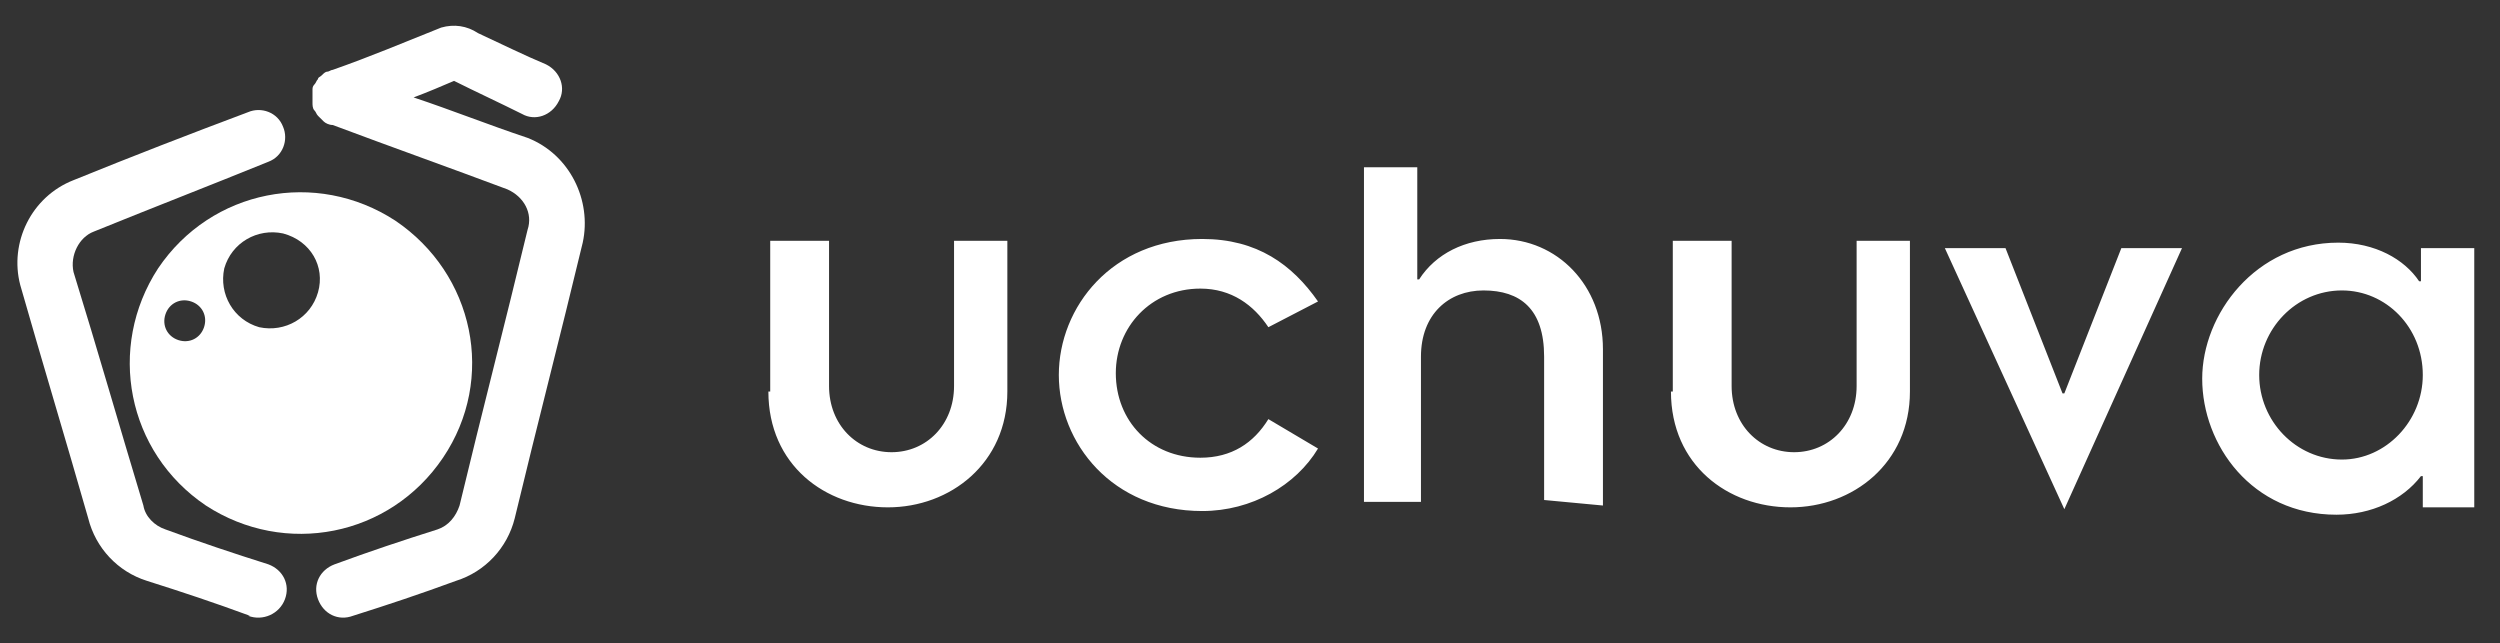 <?xml version="1.0" encoding="utf-8"?>
<!-- Generator: Adobe Illustrator 25.4.1, SVG Export Plug-In . SVG Version: 6.00 Build 0)  -->
<svg version="1.1" id="katman_1" xmlns="http://www.w3.org/2000/svg" xmlns:xlink="http://www.w3.org/1999/xlink" x="0px" y="0px"
	 viewBox="0 0 136 35" style="enable-background:new 0 0 136 35;" xml:space="preserve">
<rect x="0" y="0" width="136" height="35" fill="#333333" stroke="none"/>
<style type="text/css">
	.st0{fill-rule:evenodd;clip-rule:evenodd;fill:#FFFFFF;}
</style>
<path class="st0" d="M21.5,12c-4.3-2.8-10-1.7-12.9,2.6c-2.8,4.3-1.7,10,2.6,12.9c4.3,2.8,10,1.7,12.9-2.6
	C27,20.6,25.8,14.9,21.5,12z M11.1,17.8c-0.2,0.6-0.8,0.9-1.4,0.7c-0.6-0.2-0.9-0.8-0.7-1.4c0.2-0.6,0.8-0.9,1.4-0.7
	C11,16.6,11.3,17.2,11.1,17.8z M17.3,15.9c-0.4,1.4-1.8,2.2-3.2,1.9c-1.4-0.4-2.2-1.8-1.9-3.2c0.4-1.4,1.8-2.2,3.2-1.9
	C16.9,13.1,17.7,14.5,17.3,15.9z"/>
<g>
	<path class="st0" d="M14.6,30.7c-1.9-0.6-3.7-1.2-5.6-1.9c-0.6-0.2-1.1-0.7-1.2-1.3c0,0,0,0,0,0C6.5,23.2,5.3,19,4,14.8
		c-0.2-0.9,0.3-1.9,1.1-2.2c3.2-1.3,6.3-2.5,9.5-3.8c0.8-0.3,1.1-1.2,0.8-1.9c-0.3-0.8-1.2-1.1-1.9-0.8C10.3,7.3,7.2,8.5,4,9.8
		c-2.3,0.9-3.5,3.4-2.9,5.7c0,0,0,0,0,0c1.2,4.2,2.5,8.5,3.7,12.7c0.4,1.6,1.6,2.9,3.2,3.4c1.9,0.6,3.7,1.2,5.6,1.9l-0.1,0
		c0.8,0.3,1.7-0.1,2-0.9C15.8,31.8,15.4,31,14.6,30.7z"/>
	<path class="st0" d="M28.7,7.5c-2.1-0.7-4.1-1.5-6.2-2.2C23.3,5,24,4.7,24.7,4.4c1.2,0.6,2.5,1.2,3.7,1.8c0.7,0.4,1.6,0.1,2-0.7
		c0.4-0.7,0.1-1.6-0.7-2C28.5,3,27.3,2.4,26,1.8c-0.6-0.4-1.3-0.5-2-0.3c-2,0.8-3.9,1.6-5.9,2.3c-0.1,0-0.2,0.1-0.3,0.1
		c-0.1,0-0.2,0.1-0.3,0.2c-0.1,0.1-0.2,0.1-0.2,0.2c-0.1,0.1-0.1,0.2-0.2,0.3c-0.1,0.1-0.1,0.2-0.1,0.3C17,5,17,5.1,17,5.2
		c0,0.1,0,0.2,0,0.4c0,0.1,0,0.3,0.1,0.4c0.1,0.1,0.1,0.2,0.2,0.3c0.1,0.1,0.2,0.2,0.3,0.3c0.1,0.1,0.3,0.2,0.5,0.2
		c3.2,1.2,6.3,2.3,9.5,3.5c0.9,0.4,1.4,1.3,1.1,2.2c-1.2,5-2.5,10-3.7,15c-0.2,0.6-0.6,1.1-1.2,1.3c-1.9,0.6-3.7,1.2-5.6,1.9
		c-0.8,0.3-1.2,1.1-0.9,1.9c0.3,0.8,1.1,1.2,1.9,0.9c1.9-0.6,3.7-1.2,5.6-1.9c1.6-0.5,2.8-1.8,3.2-3.4c1.2-5,2.5-10,3.7-15
		C32.2,10.9,31,8.4,28.7,7.5z"/>
</g>
<path class="st0" d="M41.8,21.3c0,4,3.1,6.3,6.5,6.3c3.4,0,6.5-2.4,6.5-6.3v-8.2h-2.9v7.9c0,2.1-1.5,3.6-3.4,3.6
	c-1.9,0-3.4-1.5-3.4-3.6v-7.9h-3.2V21.3L41.8,21.3z M71.7,16.4c-1.4-2-3.3-3.4-6.3-3.4c-4.9,0-7.8,3.7-7.8,7.4
	c0,3.7,2.9,7.4,7.8,7.4c2.7,0,5.1-1.4,6.3-3.4L69,22.8c-0.8,1.3-2,2.1-3.7,2.1c-2.7,0-4.6-2-4.6-4.6c0-2.5,1.9-4.6,4.6-4.6
	c1.7,0,2.9,0.9,3.7,2.1L71.7,16.4L71.7,16.4z M74.4,27.3h2.9v-7.9c0-2.3,1.5-3.6,3.4-3.6c2,0,3.3,1,3.3,3.6v7.8l3.2,0.3v-8.5
	c0-3.5-2.5-6-5.6-6c-1.9,0-3.5,0.8-4.4,2.2h-0.1V9.1h-2.9V27.3L74.4,27.3z M90.9,21.3c0,4,3.1,6.3,6.5,6.3c3.4,0,6.5-2.4,6.5-6.3
	v-8.2h-2.9v7.9c0,2.1-1.5,3.6-3.4,3.6c-1.9,0-3.4-1.5-3.4-3.6v-7.9h-3.2V21.3L90.9,21.3z M112.3,27.7l6.4-14.2h-3.3l-3.1,7.9h-0.1
	l-3.1-7.9h-3.3L112.3,27.7L112.3,27.7z M131.7,27.6h2.9V13.5h-2.9v1.8h-0.1c-0.8-1.2-2.4-2.1-4.4-2.1c-4.5,0-7.4,3.9-7.4,7.4
	c0,3.6,2.7,7.4,7.3,7.4c1.9,0,3.6-0.8,4.6-2.1h0.1V27.6L131.7,27.6z M122.9,20.4c0-2.5,2-4.6,4.5-4.6c2.4,0,4.4,2,4.4,4.6
	c0,2.5-2,4.6-4.4,4.6C124.9,25,122.9,22.9,122.9,20.4z"/>
</svg>
